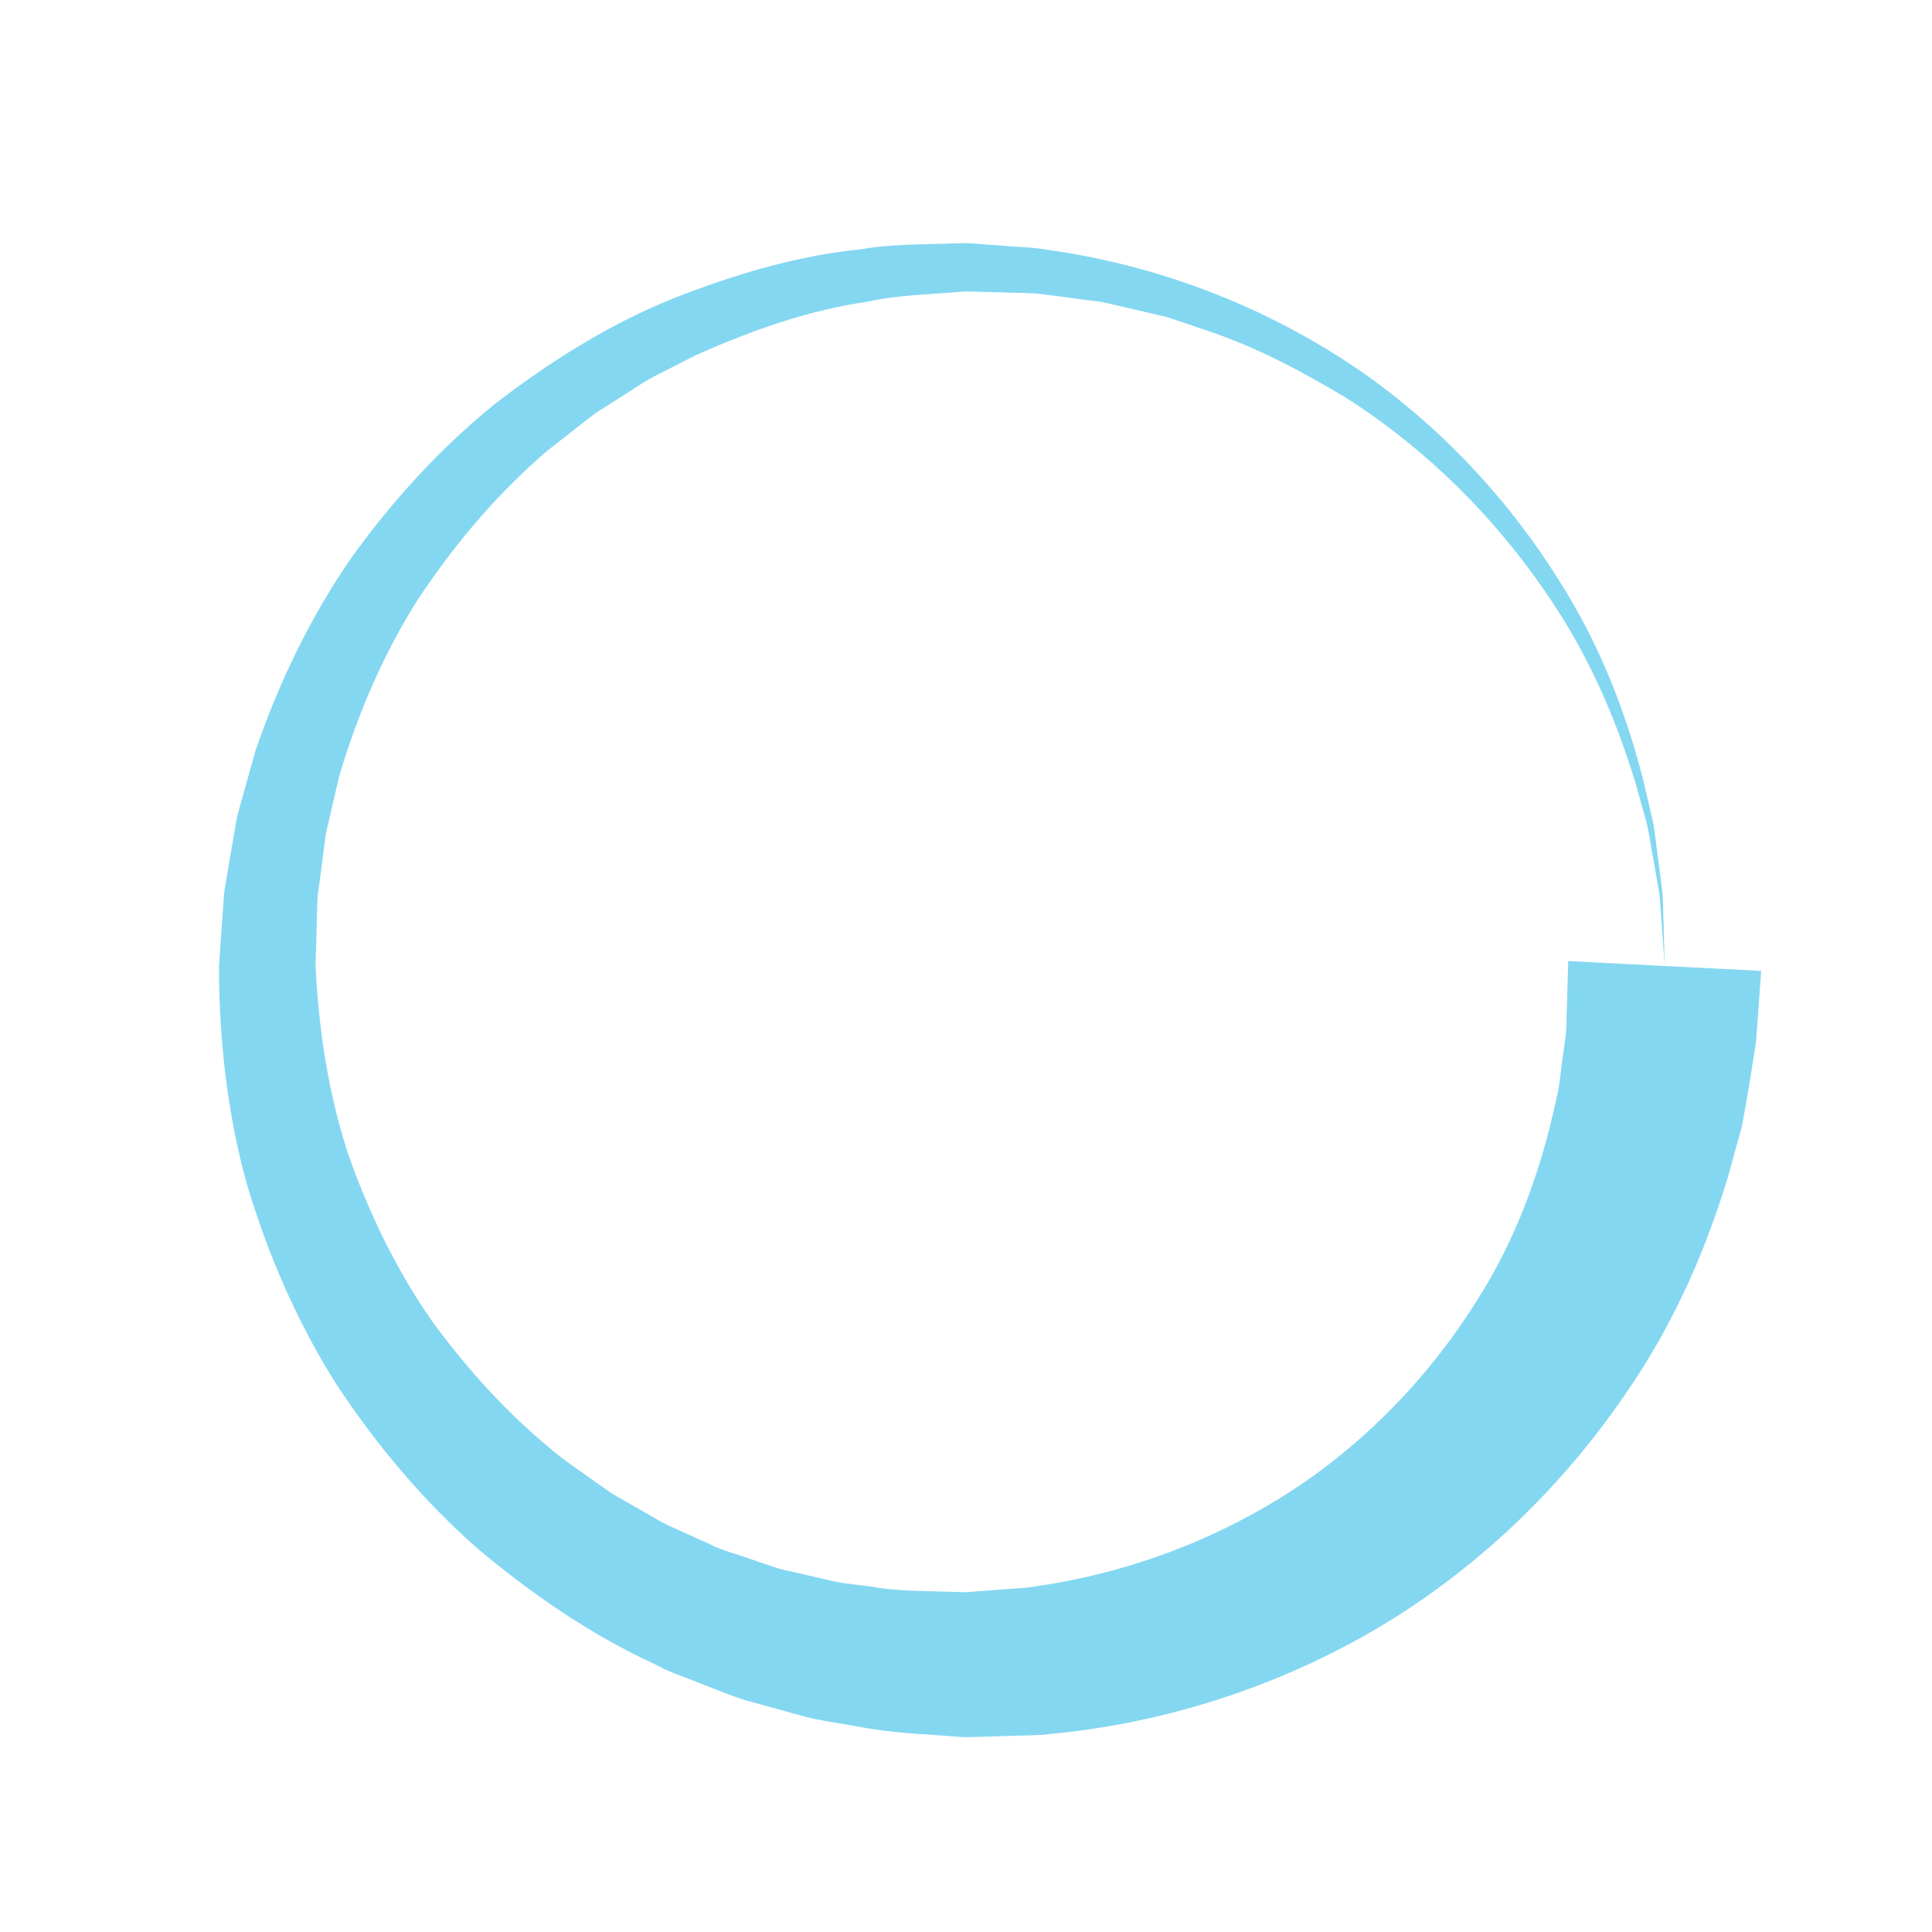 <svg fill="#84D7F1" xmlns="http://www.w3.org/2000/svg" xmlns:xlink="http://www.w3.org/1999/xlink" version="1.1" x="0px" y="0px" viewBox="0 0 100 100" enable-background="new 0 0 100 100" xml:space="preserve"><g><path d="M91.16,50.253c0,0-0.064,0.885-0.185,2.545c-0.042,0.436-0.037,0.832-0.128,1.435c-0.098,0.608-0.206,1.272-0.321,1.989   c-0.129,0.708-0.235,1.503-0.421,2.281c-0.209,0.756-0.431,1.56-0.665,2.409c-1.021,3.353-2.604,7.382-5.404,11.384   c-2.753,4.004-6.585,8.06-11.598,11.278c-5.01,3.191-11.186,5.499-17.912,6.161c-0.836,0.112-1.689,0.081-2.54,0.125l-1.282,0.037   l-0.644,0.017l-0.268-0.005l-0.073-0.005l-0.146-0.011l-0.293-0.021c-1.588-0.137-3.04-0.142-4.962-0.523   c-0.899-0.167-1.847-0.28-2.711-0.509c-0.857-0.238-1.719-0.478-2.584-0.718c-0.875-0.208-1.7-0.583-2.548-0.899   c-0.833-0.352-1.712-0.604-2.51-1.051c-3.321-1.518-6.393-3.624-9.242-6.016c-2.803-2.464-5.242-5.361-7.319-8.518   c-2.023-3.201-3.546-6.717-4.63-10.362c-1.018-3.675-1.434-7.487-1.44-11.277l0.196-2.782c0.046-0.454,0.034-0.859,0.127-1.354   l0.242-1.445l0.249-1.44l0.127-0.718l0.187-0.683l0.761-2.72c1.22-3.556,2.858-6.94,4.959-9.981   c2.155-2.997,4.636-5.706,7.436-7.97c2.845-2.193,5.869-4.088,9.093-5.403c3.221-1.281,6.518-2.268,9.833-2.598   c1.641-0.287,3.292-0.243,4.908-0.308l0.303-0.008l0.151-0.004l0.076-0.002l0.137,0.005l0.583,0.042l1.16,0.084   c0.778,0.074,1.522,0.07,2.313,0.208c6.35,0.889,11.869,3.254,16.353,6.358c4.462,3.132,7.774,6.958,10.102,10.658   c2.373,3.699,3.622,7.355,4.407,10.364c0.178,0.76,0.346,1.479,0.504,2.156c0.134,0.681,0.186,1.333,0.274,1.932   c0.078,0.6,0.15,1.155,0.216,1.663c0.063,0.508,0.041,0.977,0.064,1.393C86.141,49.112,86.167,50,86.167,50L91.16,50.253z    M86.167,50c0,0-0.064-0.885-0.185-2.544c-0.041-0.413-0.039-0.879-0.125-1.382c-0.088-0.503-0.184-1.051-0.288-1.644   c-0.114-0.59-0.193-1.232-0.356-1.901c-0.186-0.663-0.384-1.367-0.593-2.111c-0.906-2.937-2.293-6.47-4.764-9.972   c-2.426-3.505-5.798-7.058-10.2-9.866c-2.235-1.335-4.629-2.632-7.289-3.504c-0.663-0.221-1.324-0.461-2-0.673   c-0.69-0.161-1.386-0.322-2.088-0.486l-1.053-0.247c-0.352-0.078-0.709-0.099-1.064-0.153c-0.71-0.093-1.425-0.187-2.145-0.281   c-0.716-0.1-1.517-0.065-2.28-0.105L50.575,15.1l-0.584-0.017l-0.504,0.038c-1.507,0.132-3.039,0.15-4.55,0.489   c-3.056,0.435-6.05,1.49-8.944,2.786c-0.708,0.361-1.419,0.724-2.133,1.088c-0.709,0.371-1.361,0.85-2.047,1.27l-1.02,0.65   l-0.958,0.746c-0.629,0.51-1.294,0.979-1.899,1.523c-2.442,2.161-4.56,4.702-6.37,7.456c-1.756,2.799-3.066,5.868-4.008,9.041   l-0.561,2.421l-0.14,0.604l-0.074,0.596l-0.153,1.189l-0.16,1.185c-0.068,0.38-0.04,0.869-0.065,1.298L16.333,50   c0.162,3.307,0.663,6.58,1.674,9.693c1.077,3.084,2.503,6.021,4.336,8.66c1.888,2.595,4.048,4.947,6.486,6.908   c0.604,0.494,1.266,0.912,1.888,1.371l0.946,0.669l1.003,0.573c0.674,0.368,1.311,0.796,2.001,1.115   c0.693,0.313,1.383,0.624,2.07,0.935c0.669,0.35,1.414,0.508,2.109,0.772c0.709,0.227,1.394,0.519,2.124,0.647   c0.717,0.166,1.431,0.332,2.142,0.497c0.707,0.158,1.371,0.185,2.049,0.291c1.23,0.245,2.961,0.214,4.496,0.274l0.293,0.008   l0.146,0.004l0.073,0.002c0.067,0.003-0.314-0.011-0.122-0.008l0.523-0.042l1.041-0.08c0.689-0.07,1.381-0.061,2.052-0.188   c5.405-0.787,10.226-2.847,14.079-5.54c3.85-2.723,6.703-6.046,8.703-9.247c2.044-3.199,3.097-6.359,3.768-8.951   c0.152-0.655,0.296-1.275,0.432-1.858c0.11-0.571,0.136-1.07,0.209-1.551c0.066-0.475,0.127-0.915,0.183-1.318   c0.057-0.408,0.04-0.947,0.061-1.34c0.047-1.664,0.073-2.551,0.073-2.551L86.167,50z"></path></g></svg>
